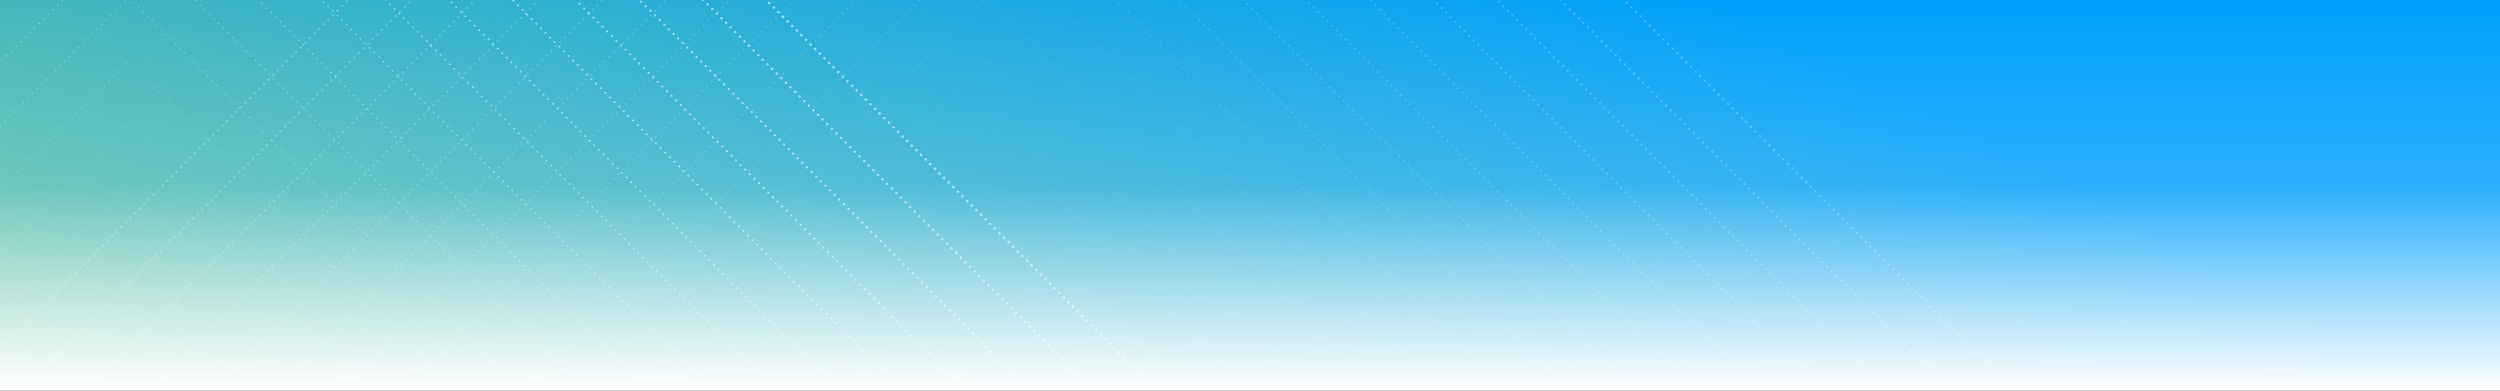 <svg xmlns="http://www.w3.org/2000/svg" xmlns:xlink="http://www.w3.org/1999/xlink" width="1920" height="300" viewBox="0 0 1920 300"><rect x="0" y="0" width="1920" height="300" fill="#333333" stroke="none"/><defs><clipPath id="a"><rect width="1920" height="298" fill="#fff"/></clipPath><clipPath id="b"><rect width="1938" height="298" fill="#fff"/></clipPath><clipPath id="c"><rect width="1382.282" height="1954.941" transform="translate(0 1382.282) rotate(-90)" fill="none" stroke="rgba(0,0,0,0)" stroke-width="1"/></clipPath><linearGradient id="d" x1="-0.307" y1="-0.071" x2="0.92" y2="0.797" gradientUnits="objectBoundingBox"><stop offset="0" stop-color="#fff807"/><stop offset="1" stop-color="#00a0fd"/></linearGradient><linearGradient id="e" x1="0.5" x2="0.5" y2="1" gradientUnits="objectBoundingBox"><stop offset="0" stop-color="#fff" stop-opacity="0"/><stop offset="0.477" stop-color="#fff" stop-opacity="0.165"/><stop offset="1" stop-color="#fff"/></linearGradient></defs><g clip-path="url(#a)"><g clip-path="url(#b)"><g transform="translate(-13 3)"><g transform="translate(-4 -3)" clip-path="url(#c)"><rect width="1382.282" height="1954.941" transform="translate(0 1382.282) rotate(-90)" fill="url(#d)"/><g transform="translate(-1045.285 1832.447) rotate(-90)"><g transform="translate(0.001 0)" opacity="0.6" style="mix-blend-mode:overlay;isolation:isolate"><rect width="1642.158" height="1642.158" transform="matrix(0.707, -0.707, 0.707, 0.707, 0, 1161.18)" stroke-dasharray="0 5" stroke="#fff" stroke-linecap="round" stroke-linejoin="round" stroke-width="2" fill="none"/><rect width="1573.165" height="1573.165" transform="translate(48.784 1161.185) rotate(-45)" stroke-dasharray="0 5" stroke="#fff" stroke-linecap="round" stroke-linejoin="round" stroke-width="1.883" fill="none"/><rect width="1504.172" height="1504.172" transform="translate(97.571 1161.18) rotate(-45)" stroke-dasharray="0 5" stroke="#fff" stroke-linecap="round" stroke-linejoin="round" stroke-width="1.767" fill="none"/><rect width="1435.179" height="1435.179" transform="matrix(0.707, -0.707, 0.707, 0.707, 146.355, 1161.185)" stroke-dasharray="0 5" stroke="#fff" stroke-linecap="round" stroke-linejoin="round" stroke-width="1.65" fill="none"/><rect width="1366.186" height="1366.186" transform="translate(195.142 1161.179) rotate(-45)" stroke-dasharray="0 5" stroke="#fff" stroke-linecap="round" stroke-linejoin="round" stroke-width="1.533" fill="none"/><rect width="1297.193" height="1297.193" transform="translate(243.926 1161.185) rotate(-45)" stroke-dasharray="0 5" stroke="#fff" stroke-linecap="round" stroke-linejoin="round" stroke-width="1.417" fill="none"/><rect width="1228.2" height="1228.2" transform="translate(292.713 1161.179) rotate(-45)" stroke-dasharray="0 5" stroke="#fff" stroke-linecap="round" stroke-linejoin="round" stroke-width="1.3" fill="none"/><rect width="1159.207" height="1159.207" transform="matrix(0.707, -0.707, 0.707, 0.707, 341.498, 1161.184)" stroke-dasharray="0 5" stroke="#fff" stroke-linecap="round" stroke-linejoin="round" stroke-width="1.183" fill="none"/><rect width="1090.215" height="1090.215" transform="translate(390.283 1161.182) rotate(-45)" stroke-dasharray="0 5" stroke="#fff" stroke-linecap="round" stroke-linejoin="round" stroke-width="1.067" fill="none"/><rect width="1021.22" height="1021.22" transform="translate(439.069 1161.184) rotate(-45)" stroke-dasharray="0 5" stroke="#fff" stroke-linecap="round" stroke-linejoin="round" stroke-width="0.95" fill="none"/><rect width="952.229" height="952.229" transform="translate(487.854 1161.182) rotate(-45)" stroke-dasharray="0 5" stroke="#fff" stroke-linecap="round" stroke-linejoin="round" stroke-width="0.833" fill="none"/><rect width="883.234" height="883.234" transform="matrix(0.707, -0.707, 0.707, 0.707, 536.64, 1161.184)" stroke-dasharray="0 5" stroke="#fff" stroke-linecap="round" stroke-linejoin="round" stroke-width="0.717" fill="none"/><rect width="814.243" height="814.243" transform="translate(585.425 1161.182) rotate(-45)" stroke-dasharray="0 5" stroke="#fff" stroke-linecap="round" stroke-linejoin="round" stroke-width="0.6" fill="none"/><rect width="745.248" height="745.248" transform="translate(634.211 1161.184) rotate(-45)" stroke-dasharray="0 5" stroke="#fff" stroke-linecap="round" stroke-linejoin="round" stroke-width="0.483" fill="none"/><rect width="676.256" height="676.256" transform="matrix(0.707, -0.707, 0.707, 0.707, 682.996, 1161.183)" stroke-dasharray="0 5" stroke="#fff" stroke-linecap="round" stroke-linejoin="round" stroke-width="0.367" fill="none"/><rect width="607.263" height="607.263" transform="translate(731.782 1161.182) rotate(-45)" stroke-dasharray="0 5" stroke="#fff" stroke-linecap="round" stroke-linejoin="round" stroke-width="0.25" fill="none"/></g><g transform="translate(0 658.43)" opacity="0.26" style="mix-blend-mode:overlay;isolation:isolate"><rect width="1642.16" height="1642.16" transform="translate(0 1161.183) rotate(-45)" stroke-dasharray="0 5" stroke="#fff" stroke-linecap="round" stroke-linejoin="round" stroke-width="2" fill="none"/><rect width="1573.167" height="1573.167" transform="translate(48.784 1161.189) rotate(-45)" stroke-dasharray="0 5" stroke="#fff" stroke-linecap="round" stroke-linejoin="round" stroke-width="1.883" fill="none"/><rect width="1504.174" height="1504.174" transform="translate(97.571 1161.183) rotate(-45)" stroke-dasharray="0 5" stroke="#fff" stroke-linecap="round" stroke-linejoin="round" stroke-width="1.767" fill="none"/><rect width="1435.178" height="1435.178" transform="translate(146.358 1161.182) rotate(-45)" stroke-dasharray="0 5" stroke="#fff" stroke-linecap="round" stroke-linejoin="round" stroke-width="1.65" fill="none"/><rect width="1366.188" height="1366.188" transform="translate(195.142 1161.183) rotate(-45)" stroke-dasharray="0 5" stroke="#fff" stroke-linecap="round" stroke-linejoin="round" stroke-width="1.533" fill="none"/><rect width="1297.195" height="1297.195" transform="matrix(0.707, -0.707, 0.707, 0.707, 243.926, 1161.188)" stroke-dasharray="0 5" stroke="#fff" stroke-linecap="round" stroke-linejoin="round" stroke-width="1.417" fill="none"/><rect width="1228.201" height="1228.201" transform="translate(292.713 1161.183) rotate(-45)" stroke-dasharray="0 5" stroke="#fff" stroke-linecap="round" stroke-linejoin="round" stroke-width="1.3" fill="none"/><rect width="1159.208" height="1159.208" transform="matrix(0.707, -0.707, 0.707, 0.707, 341.498, 1161.188)" stroke-dasharray="0 5" stroke="#fff" stroke-linecap="round" stroke-linejoin="round" stroke-width="1.183" fill="none"/><rect width="1090.215" height="1090.215" transform="translate(390.284 1161.183) rotate(-45)" stroke-dasharray="0 5" stroke="#fff" stroke-linecap="round" stroke-linejoin="round" stroke-width="1.067" fill="none"/><rect width="1021.219" height="1021.219" transform="translate(439.07 1161.182) rotate(-45)" stroke-dasharray="0 5" stroke="#fff" stroke-linecap="round" stroke-linejoin="round" stroke-width="0.95" fill="none"/><rect width="952.229" height="952.229" transform="translate(487.855 1161.183) rotate(-45)" stroke-dasharray="0 5" stroke="#fff" stroke-linecap="round" stroke-linejoin="round" stroke-width="0.833" fill="none"/><rect width="883.233" height="883.233" transform="translate(536.641 1161.182) rotate(-45)" stroke-dasharray="0 5" stroke="#fff" stroke-linecap="round" stroke-linejoin="round" stroke-width="0.717" fill="none"/><rect width="814.243" height="814.243" transform="matrix(0.707, -0.707, 0.707, 0.707, 585.426, 1161.183)" stroke-dasharray="0 5" stroke="#fff" stroke-linecap="round" stroke-linejoin="round" stroke-width="0.6" fill="none"/><rect width="745.247" height="745.247" transform="matrix(0.707, -0.707, 0.707, 0.707, 634.212, 1161.182)" stroke-dasharray="0 5" stroke="#fff" stroke-linecap="round" stroke-linejoin="round" stroke-width="0.483" fill="none"/><rect width="676.256" height="676.256" transform="matrix(0.707, -0.707, 0.707, 0.707, 682.997, 1161.183)" stroke-dasharray="0 5" stroke="#fff" stroke-linecap="round" stroke-linejoin="round" stroke-width="0.367" fill="none"/><rect width="607.262" height="607.262" transform="translate(731.784 1161.18) rotate(-45)" stroke-dasharray="0 5" stroke="#fff" stroke-linecap="round" stroke-linejoin="round" stroke-width="0.25" fill="none"/></g></g></g></g></g></g><rect width="1920" height="300" fill="url(#e)"/></svg>